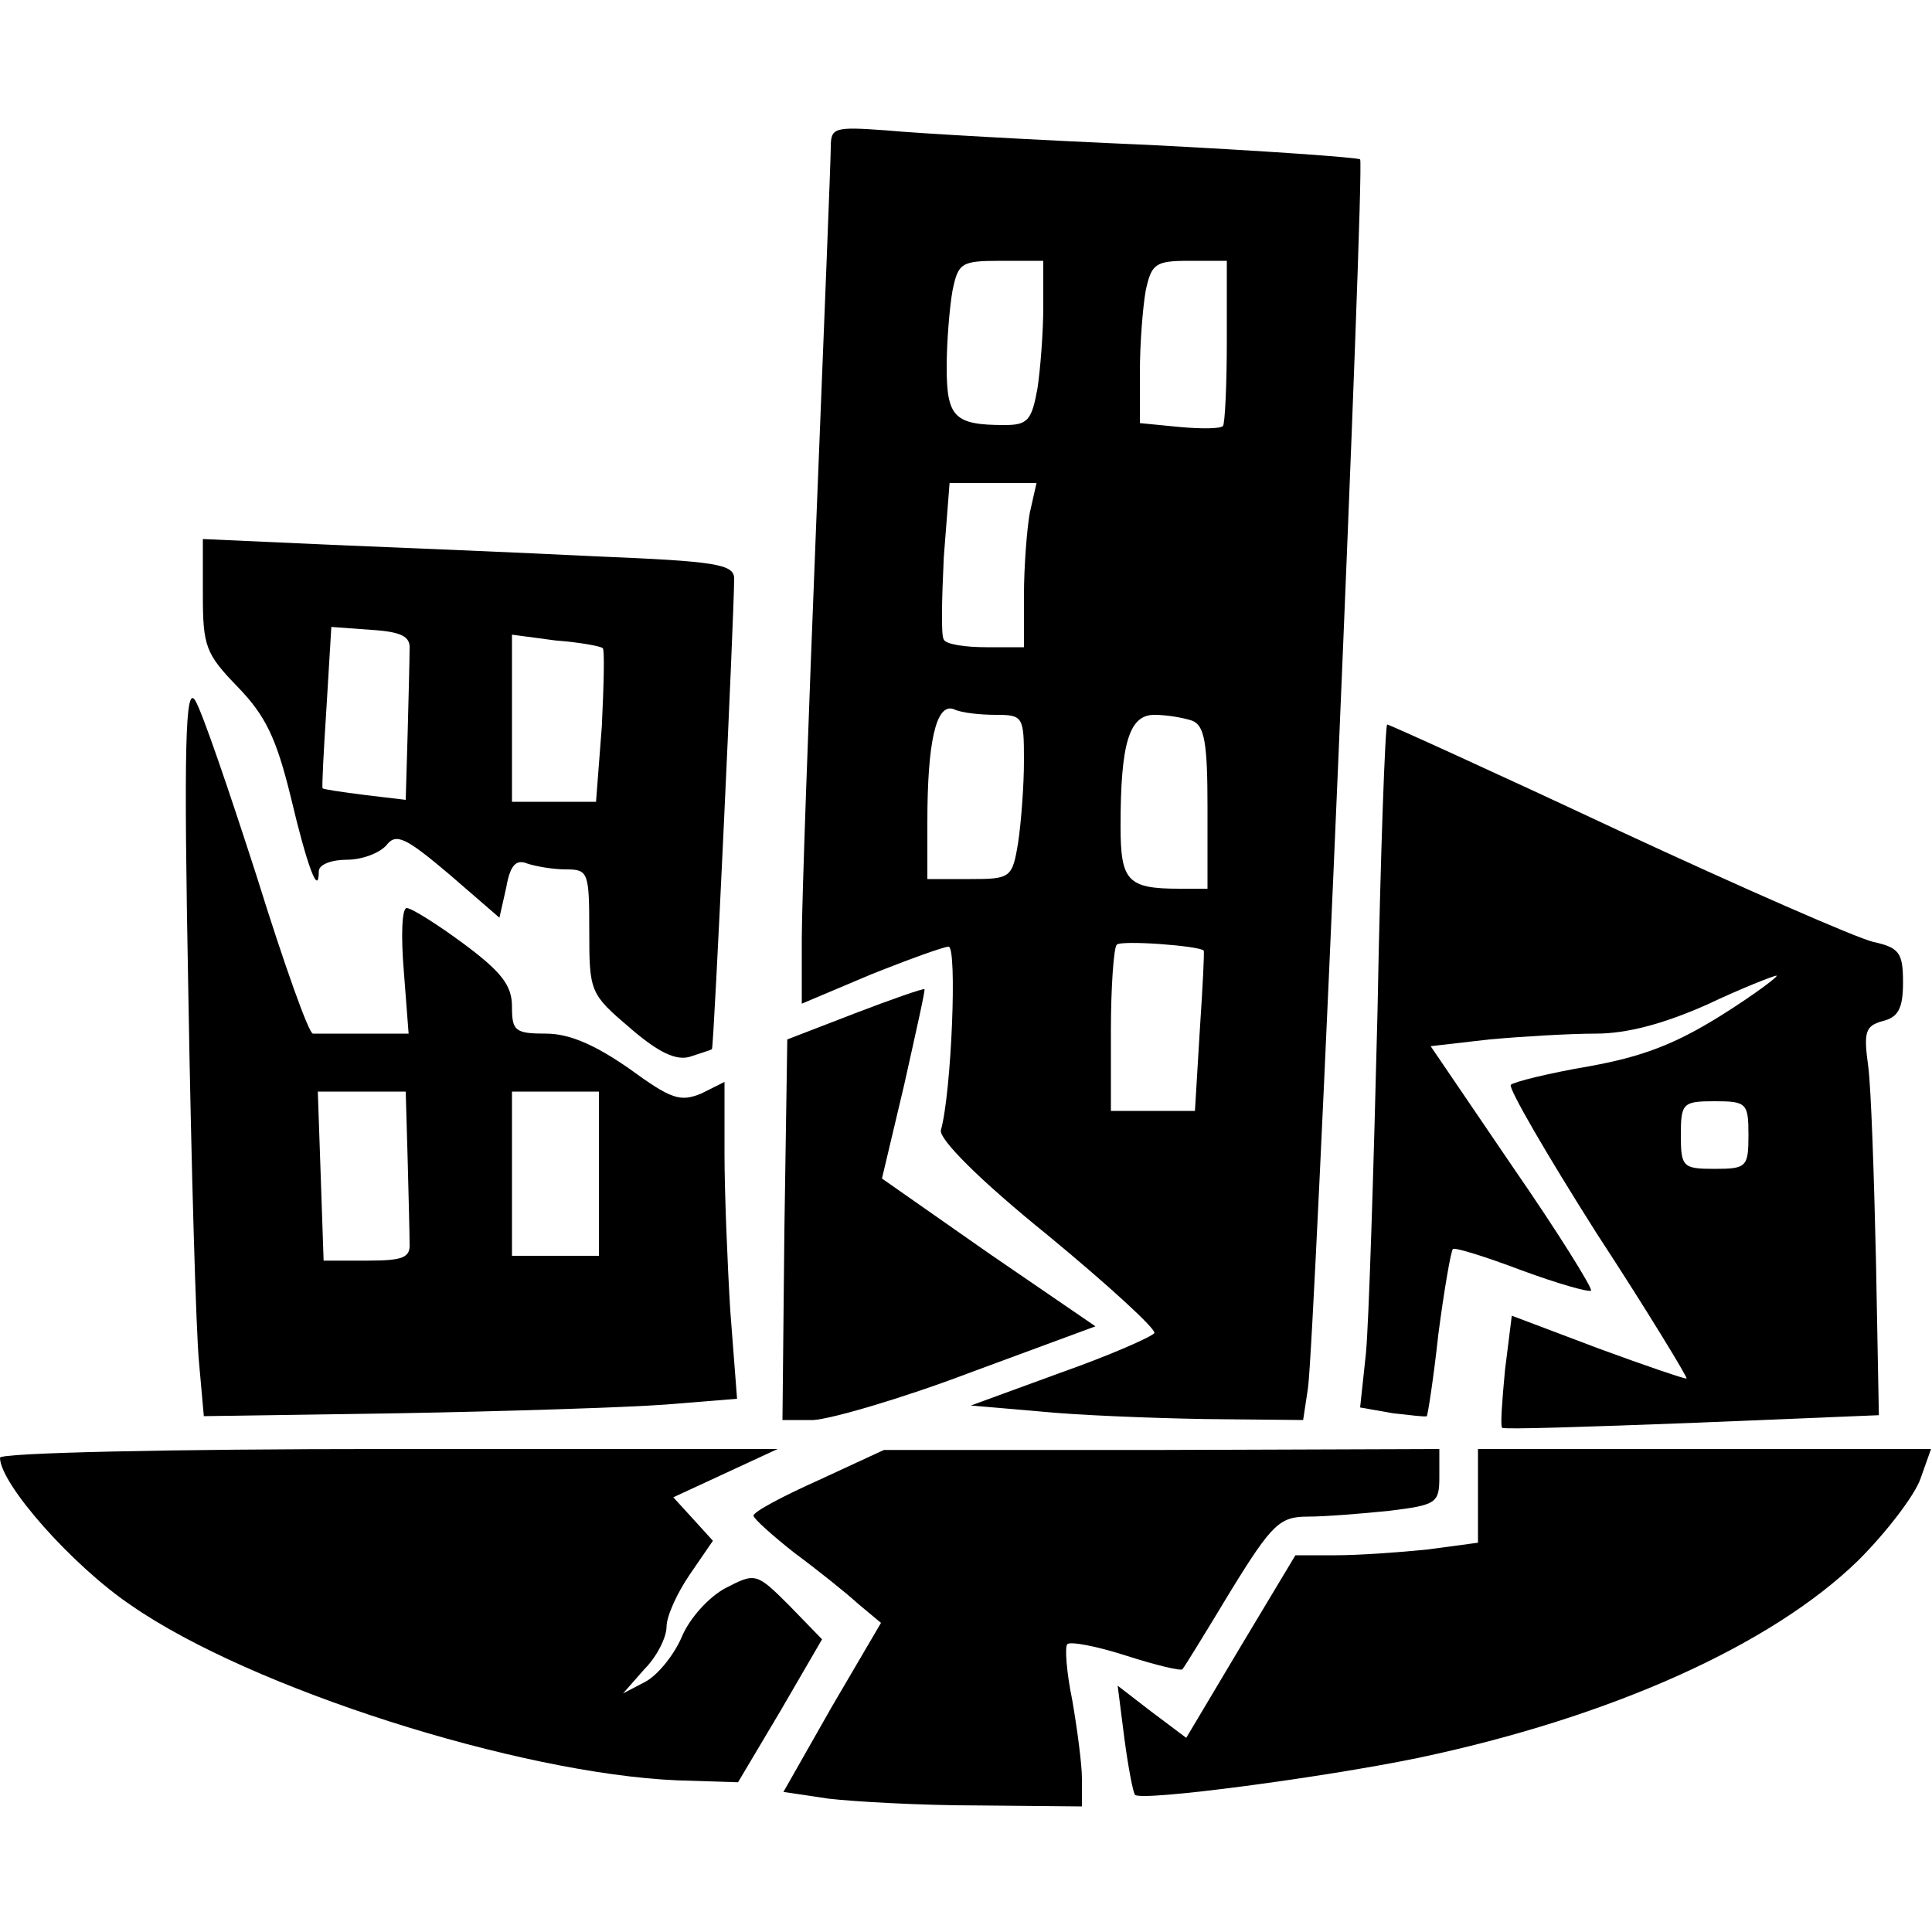 <?xml version="1.0" standalone="no"?>
<!DOCTYPE svg PUBLIC "-//W3C//DTD SVG 20010904//EN"
 "http://www.w3.org/TR/2001/REC-SVG-20010904/DTD/svg10.dtd">
<svg version="1.0" xmlns="http://www.w3.org/2000/svg"
 width="200pt" height="200pt" viewBox="0 0 200 200"
 preserveAspectRatio="xMidYMid meet">

<g transform="translate(0,200) scale(0.1,-0.1)"
fill="#000000" stroke="none">
<path d="M860 1847 c0 -12 -7 -186 -15 -387 -8 -201 -15 -395 -15 -432 l0 -67
71 30 c40 16 76 29 81 29 9 0 3 -151 -8 -190 -2 -9 38 -50 111 -109 63 -52
112 -97 110 -101 -3 -4 -46 -23 -97 -41 l-93 -34 70 -6 c39 -4 116 -7 172 -8
l102 -1 5 33 c7 48 59 1267 54 1272 -2 2 -101 9 -219 15 -117 5 -240 12 -271
15 -55 4 -58 3 -58 -18z m220 -164 c0 -27 -3 -65 -6 -85 -6 -33 -10 -38 -34
-38 -52 0 -60 8 -60 60 0 26 3 62 6 79 6 29 9 31 50 31 l44 0 0 -47z m190 -36
c0 -46 -2 -86 -4 -88 -3 -3 -23 -3 -45 -1 l-41 4 0 53 c0 29 3 67 6 84 6 28
10 31 45 31 l39 0 0 -83z m-204 -178 c-3 -17 -6 -56 -6 -85 l0 -54 -39 0 c-22
0 -42 3 -44 8 -3 4 -2 42 0 85 l6 77 45 0 45 0 -7 -31z m-35 -209 c28 0 29 -2
29 -47 0 -27 -3 -65 -6 -85 -6 -37 -8 -38 -50 -38 l-44 0 0 59 c0 83 9 123 27
117 8 -4 28 -6 44 -6z m203 -6 c13 -5 16 -23 16 -90 l0 -84 -29 0 c-54 0 -61
8 -61 65 0 86 9 115 35 115 13 0 30 -3 39 -6z m12 -238 c1 0 -1 -38 -4 -83
l-5 -83 -43 0 -44 0 0 83 c0 46 3 86 6 89 4 5 85 -1 90 -6z"/>
<path d="M210 1384 c0 -53 3 -61 36 -95 29 -30 40 -53 55 -114 17 -72 29 -104
29 -77 0 7 13 12 29 12 16 0 34 7 41 15 10 13 20 8 65 -30 l52 -45 7 31 c4 23
10 30 22 25 9 -3 27 -6 40 -6 23 0 24 -3 24 -64 0 -63 1 -65 42 -100 30 -26
48 -34 62 -30 12 4 22 7 23 8 2 1 23 452 23 487 0 15 -19 18 -142 23 -79 4
-203 9 -275 12 l-133 6 0 -58z m214 -56 c0 -10 -1 -49 -2 -87 l-2 -69 -42 5
c-24 3 -44 6 -44 7 -1 0 1 38 4 84 l5 83 41 -3 c32 -2 41 -7 40 -20z m200 1
c2 -2 1 -39 -1 -81 l-6 -78 -43 0 -44 0 0 86 0 87 45 -6 c26 -2 47 -6 49 -8z"/>
<path d="M195 970 c3 -179 8 -350 11 -380 l5 -56 202 3 c111 2 235 6 276 9
l74 6 -7 91 c-3 49 -6 123 -6 163 l0 74 -24 -12 c-22 -9 -31 -6 -75 26 -36 25
-62 36 -86 36 -32 0 -35 3 -35 28 0 22 -11 36 -50 65 -27 20 -54 37 -59 37 -5
0 -6 -29 -3 -65 l5 -65 -47 0 c-25 0 -49 0 -52 0 -4 -1 -30 72 -58 162 -29 90
-57 172 -64 183 -10 16 -12 -44 -7 -305z m227 -170 c1 -38 2 -78 2 -87 1 -15
-7 -18 -44 -18 l-45 0 -3 88 -3 87 46 0 45 0 2 -70z m198 -15 l0 -85 -45 0
-45 0 0 85 0 85 45 0 45 0 0 -85z"/>
<path d="M1426 953 c-4 -164 -9 -323 -12 -354 l-6 -56 34 -6 c18 -2 34 -4 35
-3 1 1 7 39 12 85 6 46 13 86 15 88 2 2 34 -8 71 -22 38 -14 70 -23 72 -21 2
2 -34 60 -81 128 l-85 125 61 7 c33 3 83 6 110 6 32 0 70 10 115 30 36 17 69
30 72 30 3 0 -22 -19 -57 -41 -48 -30 -82 -43 -138 -53 -41 -7 -77 -16 -80
-19 -3 -3 37 -72 89 -154 53 -81 94 -149 93 -150 -1 -1 -42 13 -91 31 l-90 34
-7 -56 c-3 -32 -5 -58 -3 -60 1 -2 90 1 196 5 l194 8 -3 160 c-2 88 -5 178 -8
201 -5 36 -3 42 15 47 16 4 21 13 21 40 0 31 -4 36 -31 42 -17 4 -136 56 -265
116 -128 60 -236 109 -238 109 -2 0 -7 -134 -10 -297z m384 -128 c0 -33 -2
-35 -35 -35 -33 0 -35 2 -35 35 0 33 2 35 35 35 33 0 35 -2 35 -35z"/>
<path d="M885 951 l-70 -27 -3 -197 -2 -197 32 0 c18 1 91 22 162 49 l130 48
-111 76 -110 77 23 97 c12 54 22 98 21 99 -1 1 -33 -10 -72 -25z"/>
<path d="M0 491 c0 -27 75 -112 136 -153 124 -86 401 -174 565 -181 l63 -2 44
74 43 74 -34 35 c-34 34 -35 34 -66 18 -17 -9 -37 -31 -45 -50 -8 -19 -25 -40
-38 -47 l-23 -12 22 25 c13 13 23 33 23 44 0 11 11 35 24 54 l24 35 -20 22
-21 23 54 25 54 25 -402 0 c-229 0 -403 -4 -403 -9z"/>
<path d="M848 468 c-38 -17 -68 -33 -68 -37 0 -3 20 -21 43 -39 23 -17 53 -41
65 -52 l24 -20 -51 -87 -50 -88 47 -7 c26 -3 95 -7 155 -7 l107 -1 0 29 c0 15
-5 52 -10 81 -6 29 -8 56 -5 58 3 3 30 -2 61 -12 31 -10 57 -16 58 -14 2 2 24
38 50 81 43 70 51 77 80 77 17 0 55 3 84 6 49 6 52 8 52 35 l0 29 -287 -1
-288 0 -67 -31z"/>
<path d="M1530 451 l0 -48 -52 -7 c-29 -3 -72 -6 -95 -6 l-42 0 -57 -95 -56
-94 -36 27 -35 27 7 -55 c4 -30 9 -56 11 -58 7 -7 195 18 292 38 200 42 367
117 457 205 29 29 58 67 64 84 l11 31 -235 0 -234 0 0 -49z"/>
</g>
</svg>
